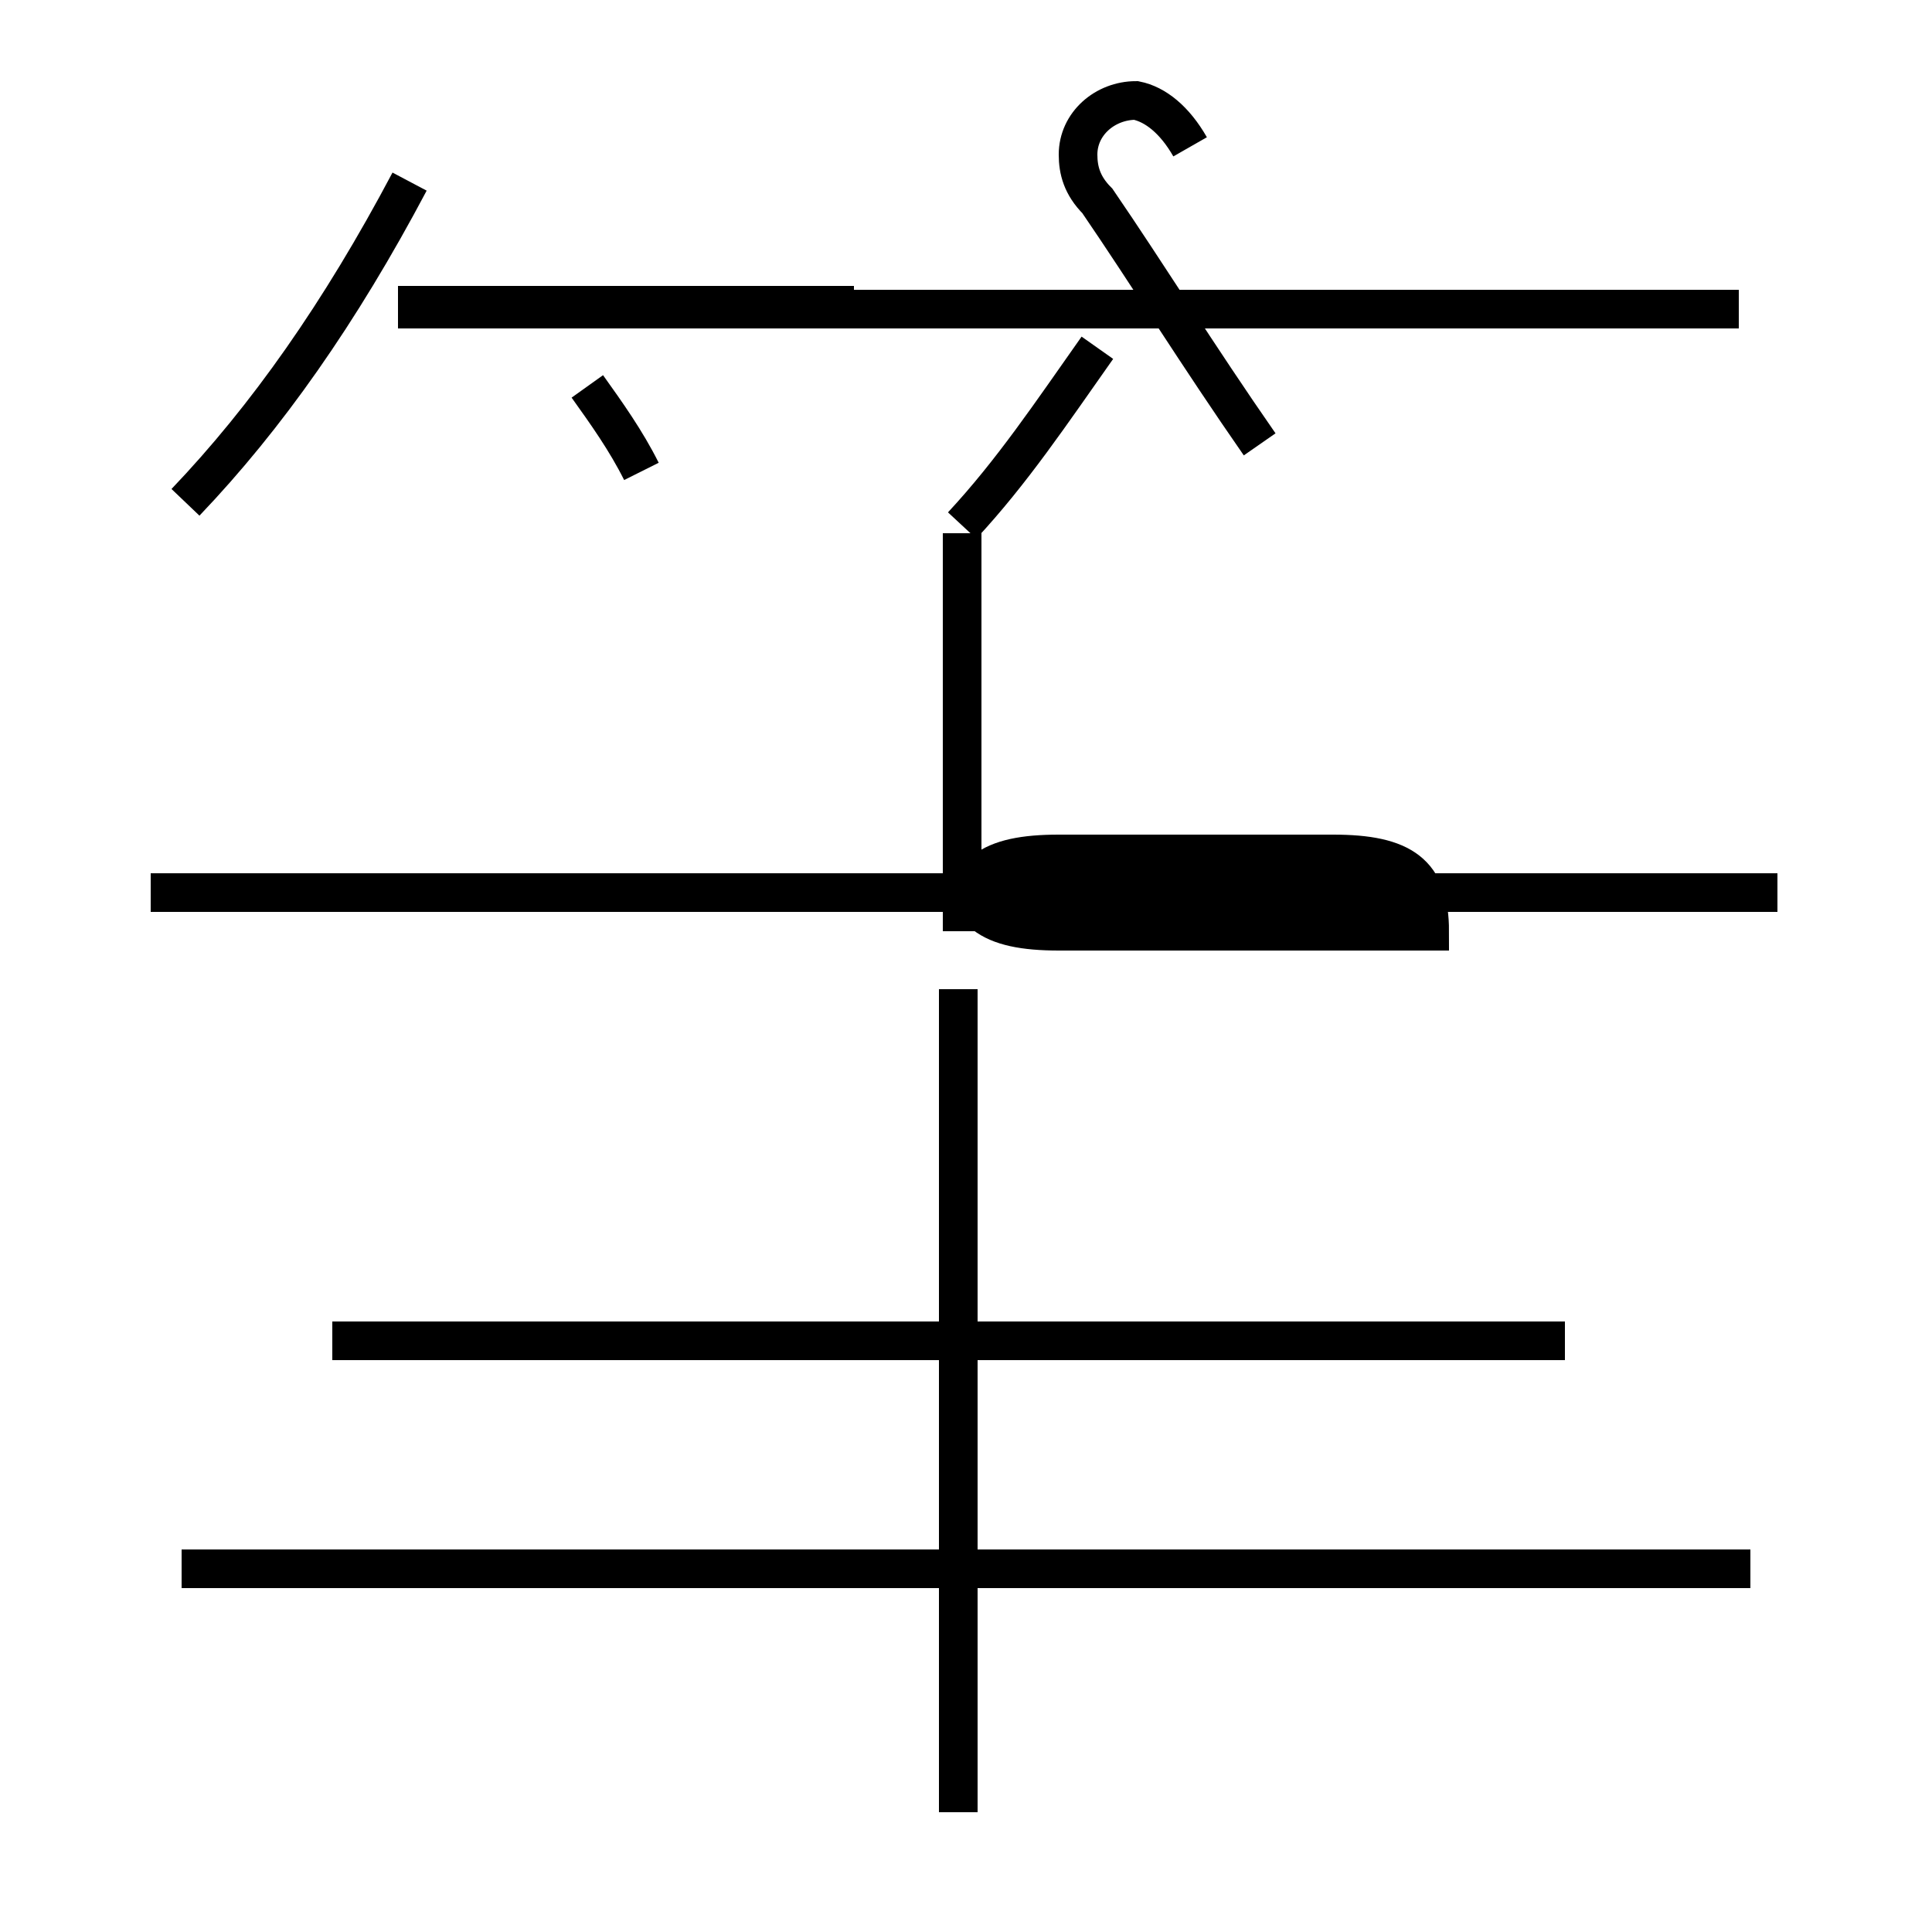 <?xml version='1.0' encoding='utf8'?>
<svg viewBox="0.0 -44.0 50.0 50.0" version="1.1" xmlns="http://www.w3.org/2000/svg">
<rect x="0.0" y="-44.0" width="50.0" height="50.0" fill="#808080" stroke="none"/>
<rect x="-1000" y="-1000" width="2000" height="2000" stroke="white" fill="white"/>
<g style="fill:none; stroke:#000000;  stroke-width:1">
<path d="M 4.8 31.0 C 6.9 33.2 8.8 35.9 10.6 39.3 M 22.1 36.1 L 10.3 36.1 M 16.6 31.8 C 16.2 32.6 15.7 33.3 15.2 34.0 M 45.0 36.0 L 10.3 36.0 M 24.9 30.4 C 26.2 31.8 27.2 33.3 28.4 35.0 M 30.8 40.2 C 30.4 40.9 29.9 41.3 29.4 41.4 C 28.6 41.4 27.9 40.8 27.9 40.0 C 27.9 39.6 28.0 39.2 28.4 38.8 C 29.7 36.9 31.0 34.8 32.6 32.5 M 24.9 30.2 L 24.9 19.9 C 24.9 21.4 25.6 21.9 27.4 21.9 L 34.5 21.9 C 36.3 21.9 37.0 21.4 37.0 19.9 L 27.4 19.9 C 25.6 19.9 24.9 20.4 24.9 21.9 Z M 40.5 9.3 L 8.6 9.3 M 24.8 -2.9 L 24.8 18.4 M 45.3 3.4 L 4.7 3.4 M 46.0 20.9 L 3.9 20.9 " transform="scale(1, -1)" />
</g>
</svg>